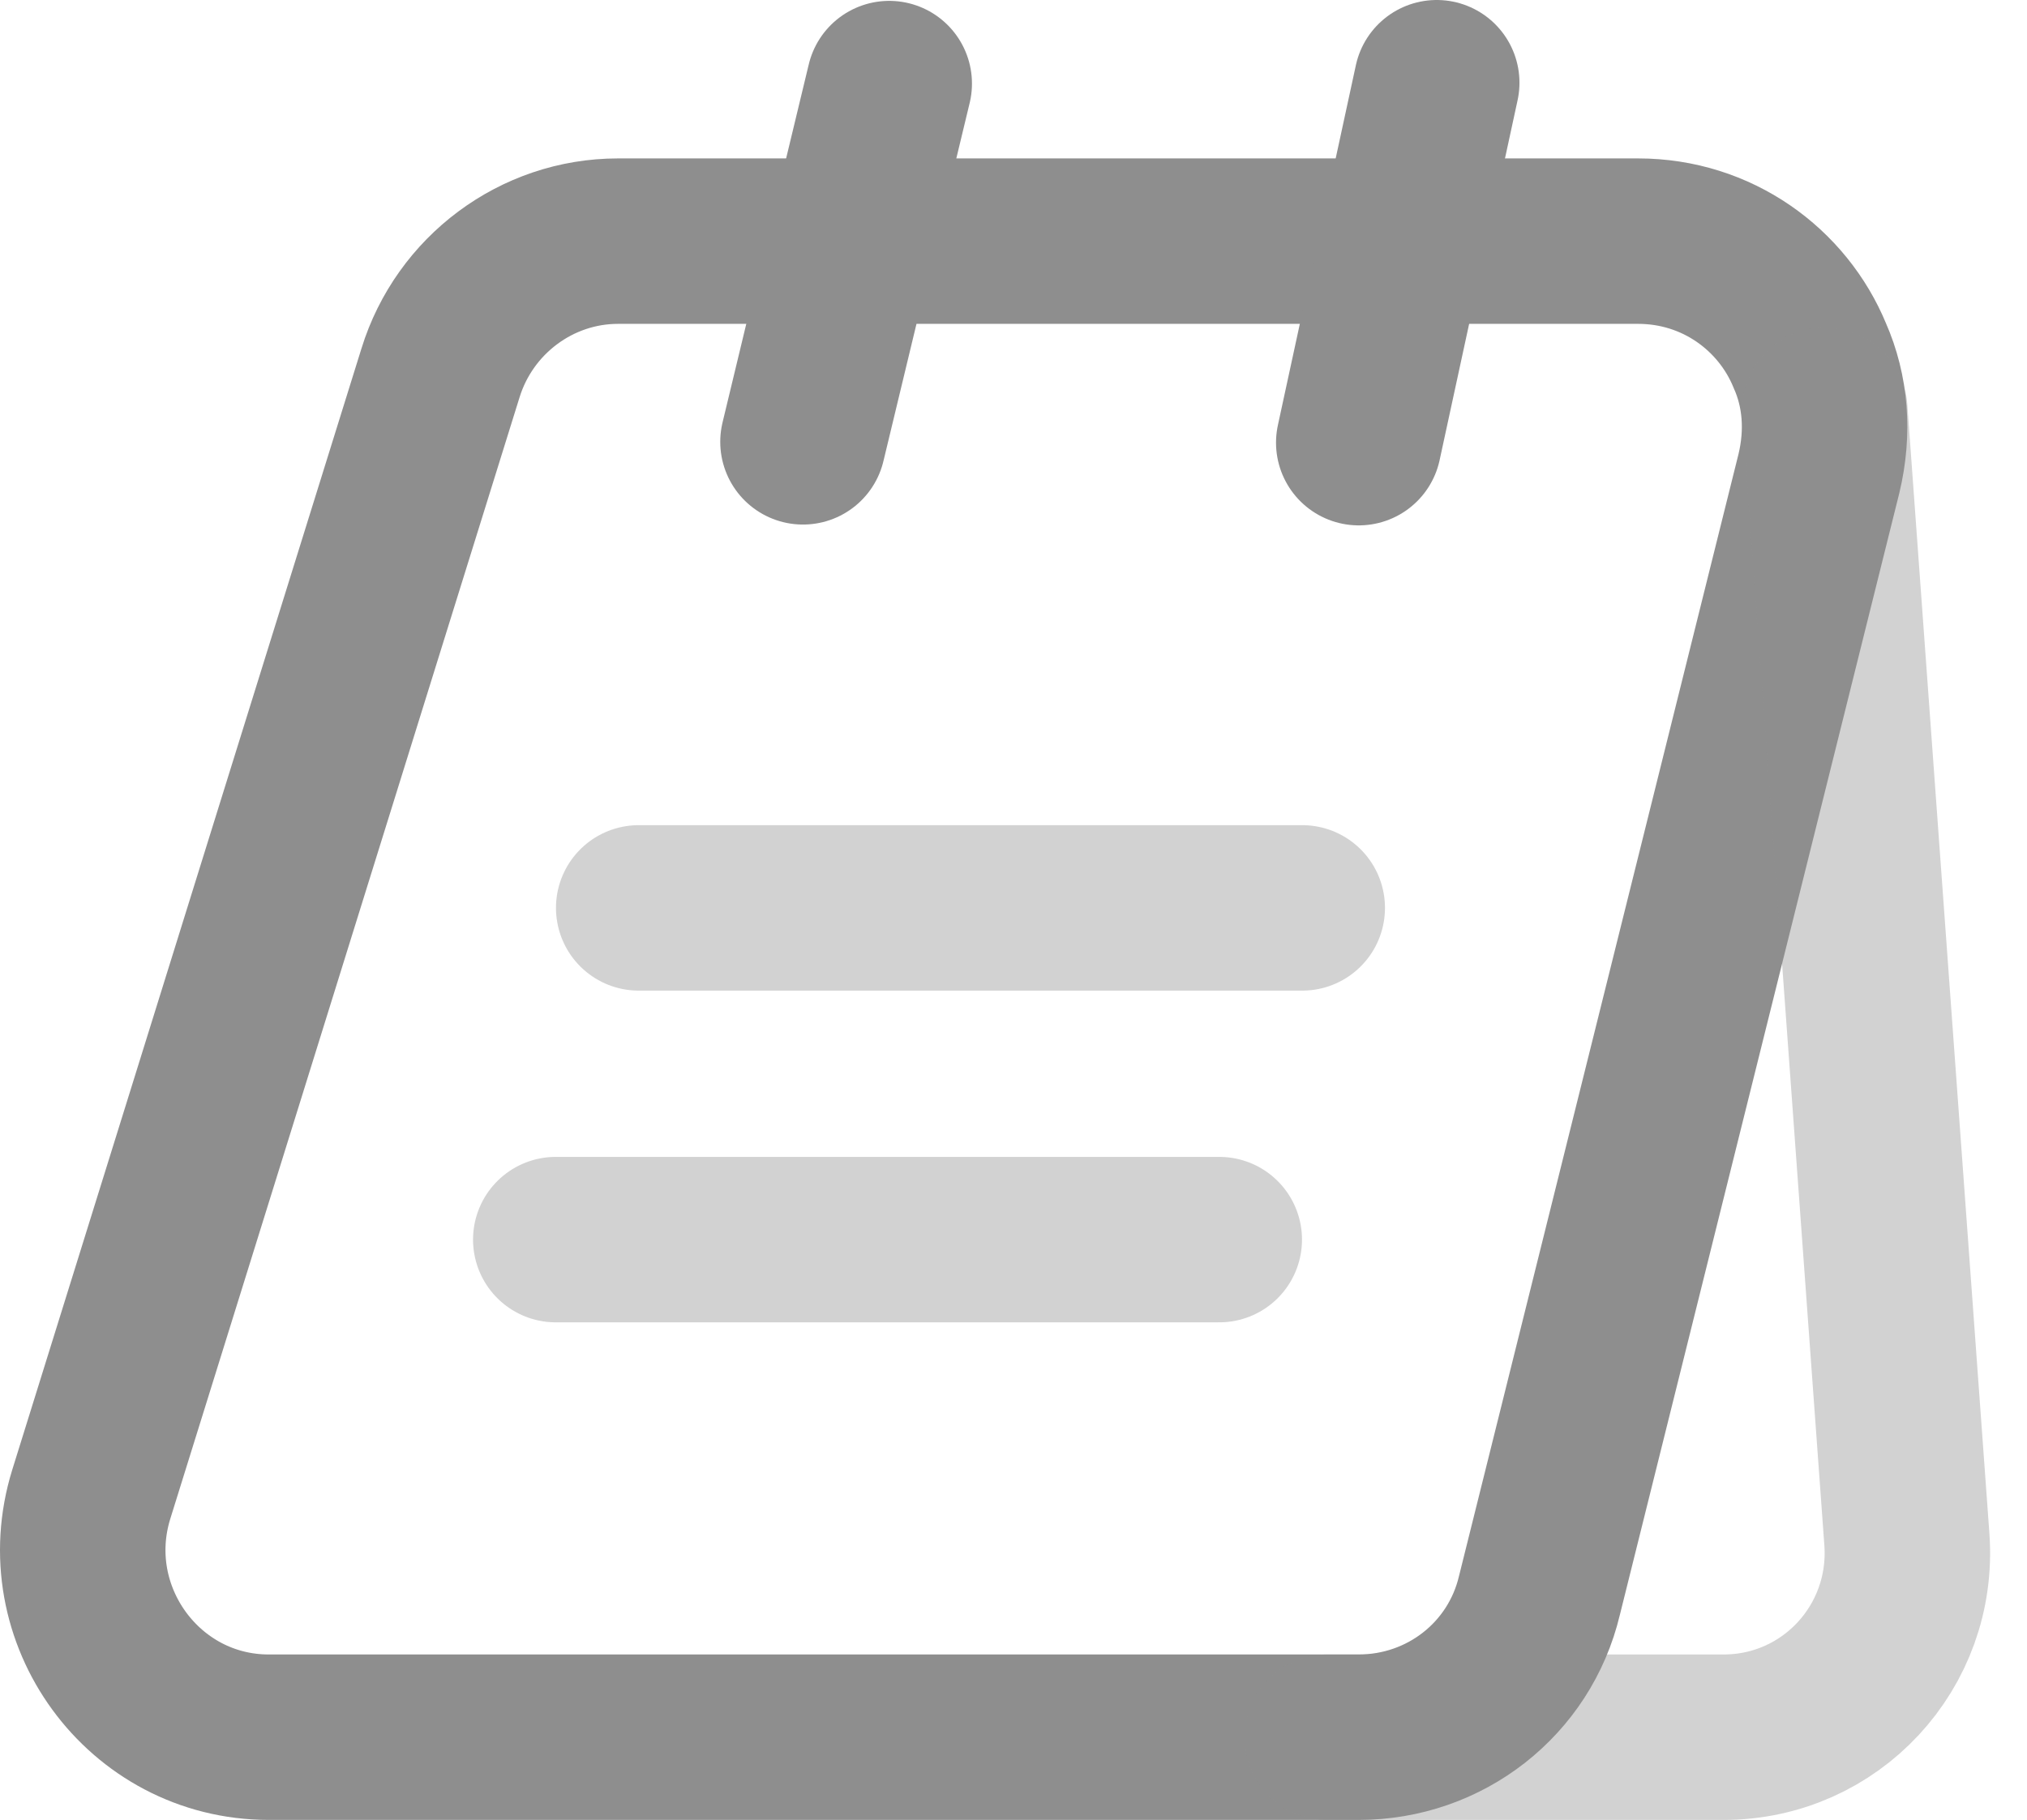 <svg width="49" height="44" viewBox="0 0 49 44" fill="none" xmlns="http://www.w3.org/2000/svg">
<path d="M43.971 11.444L37.214 38.572C36.733 40.597 34.928 42 32.843 42H6.497C3.47 42 1.304 39.033 2.207 36.125L10.648 9.018C11.229 7.133 12.973 5.83 14.938 5.83H39.6C41.505 5.83 43.089 6.993 43.75 8.597C44.131 9.459 44.211 10.442 43.971 11.444Z" stroke="#8E8E8E" stroke-width="4" stroke-miterlimit="10"/>
<path opacity="0.4" d="M32.083 42H41.666C44.253 42 46.278 39.814 46.097 37.228L44.112 9.92" stroke="#8E8E8E" stroke-width="4" stroke-miterlimit="10" stroke-linecap="round" stroke-linejoin="round"/>
<path d="M19.411 10.682L21.496 2.021" stroke="#8E8E8E" stroke-width="4" stroke-miterlimit="10" stroke-linecap="round" stroke-linejoin="round"/>
<path d="M32.846 10.702L34.731 2" stroke="#8E8E8E" stroke-width="4" stroke-miterlimit="10" stroke-linecap="round" stroke-linejoin="round"/>
<path opacity="0.4" d="M15.44 21.95H31.48" stroke="#8E8E8E" stroke-width="4" stroke-miterlimit="10" stroke-linecap="round" stroke-linejoin="round"/>
<path opacity="0.4" d="M13.435 29.97H29.474" stroke="#8E8E8E" stroke-width="4" stroke-miterlimit="10" stroke-linecap="round" stroke-linejoin="round"/>
</svg>
